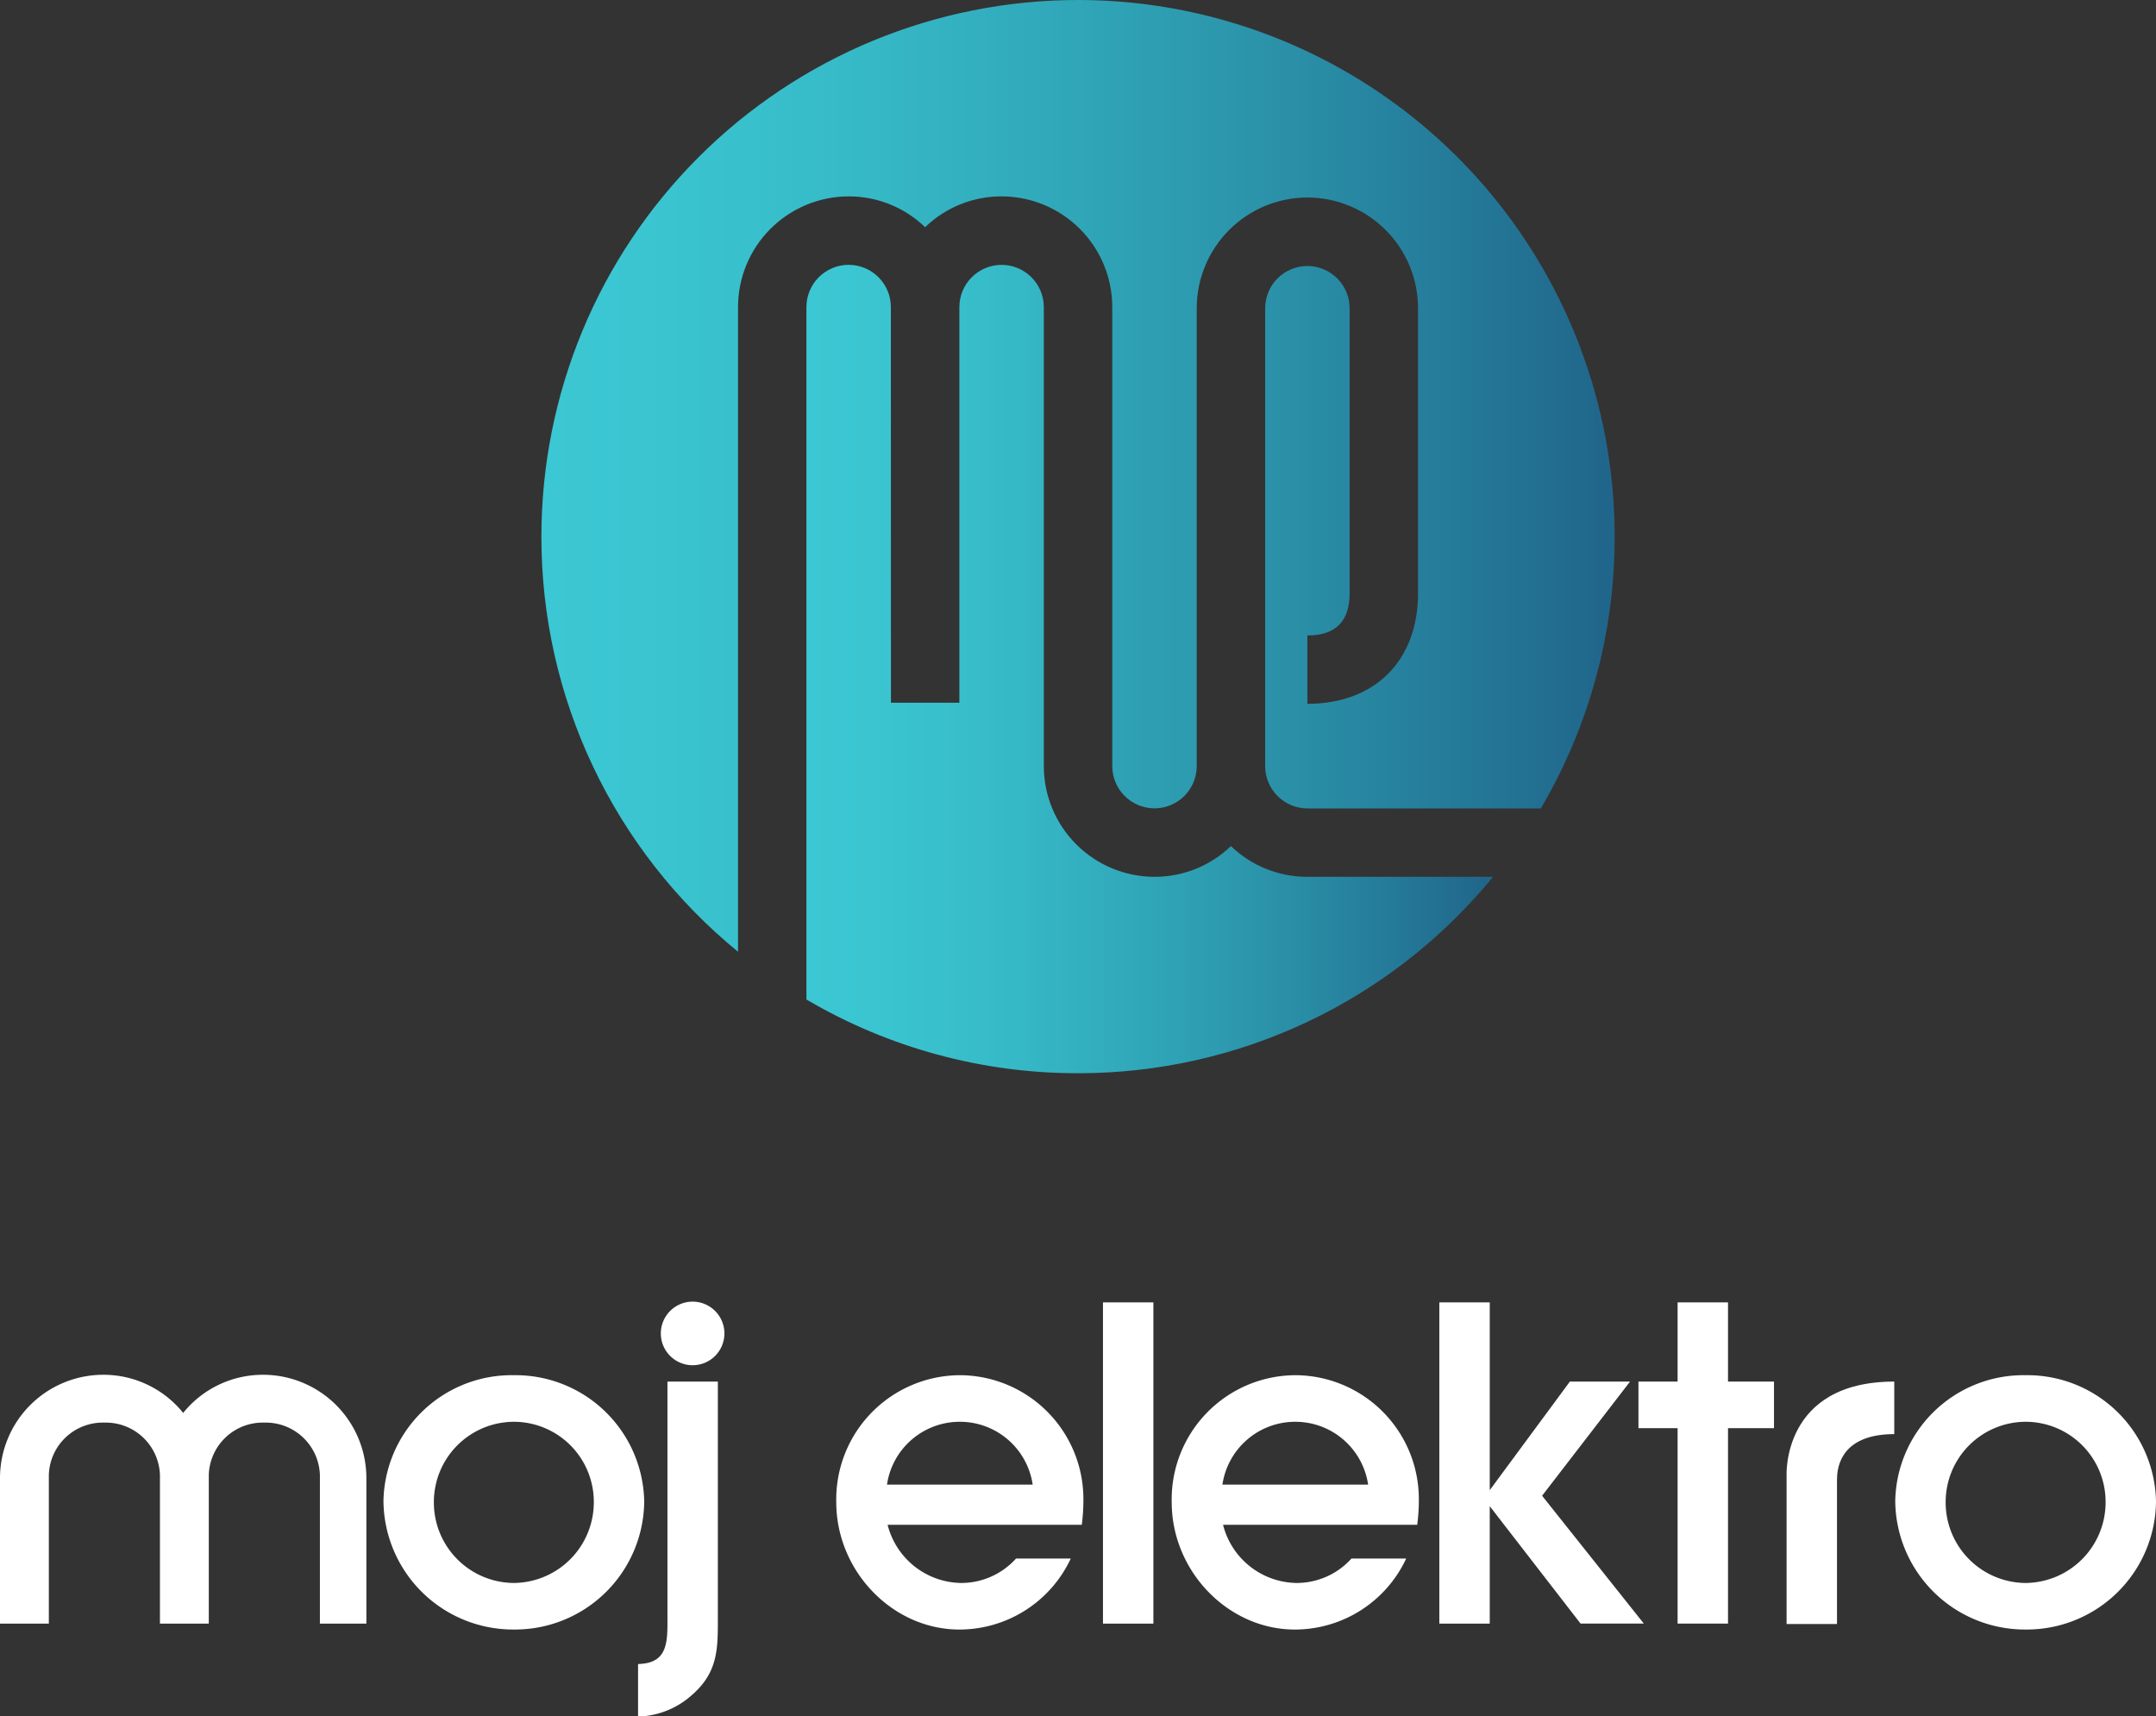 <svg xmlns="http://www.w3.org/2000/svg" xmlns:xlink="http://www.w3.org/1999/xlink" width="217" height="172.772" viewBox="0 0 217 172.772">
  <rect x="0" y="0" width="217" height="172.772" fill="#333333" stroke="none"/>
  <defs>
    <clipPath id="clip-path">
      <path id="Path_132" data-name="Path 132" d="M0-20.6H217V-193.367H0Z" transform="translate(0 193.367)" fill="none"/>
    </clipPath>
    <clipPath id="clip-path-3">
      <path id="Path_141" data-name="Path 141" d="M106.235-159.282v39.827H99.348l-.008-39.827a4.256,4.256,0,0,0-4.251-4.251h0a4.255,4.255,0,0,0-4.249,4.251h0v69.7a53.752,53.752,0,0,0,27.336,7.423h0a53.9,53.9,0,0,0,41.772-19.77H141.261a11.047,11.047,0,0,1-7.695-3.094h0a11.043,11.043,0,0,1-7.693,3.094h0a11.151,11.151,0,0,1-11.138-11.137h0v-46.212a4.255,4.255,0,0,0-4.25-4.251h0a4.255,4.255,0,0,0-4.25,4.251" transform="translate(-90.839 163.533)" fill="none"/>
    </clipPath>
    <linearGradient id="linear-gradient" x1="0.374" y1="0.625" x2="0.692" y2="0.625" gradientUnits="objectBoundingBox">
      <stop offset="0" stop-color="#3bc7d3"/>
      <stop offset="0.1" stop-color="#3ac5d1"/>
      <stop offset="0.2" stop-color="#38c0cc"/>
      <stop offset="0.3" stop-color="#36b9c7"/>
      <stop offset="0.4" stop-color="#33b0c0"/>
      <stop offset="0.5" stop-color="#30a6b8"/>
      <stop offset="0.6" stop-color="#2d9bb0"/>
      <stop offset="0.7" stop-color="#2a8fa7"/>
      <stop offset="0.8" stop-color="#26819e"/>
      <stop offset="0.9" stop-color="#237394"/>
      <stop offset="1" stop-color="#20648a"/>
    </linearGradient>
    <clipPath id="clip-path-4">
      <path id="Path_143" data-name="Path 143" d="M115-193.368a54.014,54.014,0,0,0-54.014,54.014h0a53.909,53.909,0,0,0,19.79,41.788h0V-162.46A11.15,11.15,0,0,1,91.908-173.6h0a11.04,11.04,0,0,1,7.7,3.1h0a11.038,11.038,0,0,1,7.7-3.1h0a11.15,11.15,0,0,1,11.137,11.137h0v46.212a4.255,4.255,0,0,0,4.251,4.25h0a4.254,4.254,0,0,0,4.249-4.25h0v-46.1a11.151,11.151,0,0,1,11.138-11.137h0a11.15,11.15,0,0,1,11.137,11.137h0v28.693c0,6.783-4.326,11.137-11.137,11.137h0V-129.4c2.945,0,4.25-1.528,4.25-4.25h0v-28.693a4.255,4.255,0,0,0-4.25-4.25h0a4.255,4.255,0,0,0-4.25,4.25h0v46.1a4.255,4.255,0,0,0,4.25,4.25h23.493a53.761,53.761,0,0,0,7.434-27.357h0A54.014,54.014,0,0,0,115-193.368Z" transform="translate(-60.981 193.368)" fill="none"/>
    </clipPath>
    <linearGradient id="linear-gradient-2" x1="0.251" y1="0.554" x2="0.749" y2="0.554" xlink:href="#linear-gradient"/>
  </defs>
  <g id="Group_147" data-name="Group 147" transform="translate(0 193.368)">
    <g id="Group_152" data-name="Group 152" transform="translate(0 -193.367)" clip-path="url(#clip-path)">
      <g id="Group_147-2" data-name="Group 147" transform="translate(38.595 138.426)">
        <path id="Path_127" data-name="Path 127" d="M-1.564,0A12.908,12.908,0,0,0-14.687,12.652,13.052,13.052,0,0,0-1.564,25.6,13.01,13.01,0,0,0,11.558,12.738,12.949,12.949,0,0,0-1.564,0m0,20.914A8.1,8.1,0,0,1-9.613,12.78,8.079,8.079,0,0,1-1.564,4.689a8.058,8.058,0,0,1,8.049,8.049,8.122,8.122,0,0,1-8.049,8.176" transform="translate(14.687)" fill="#fff"/>
      </g>
      <g id="Group_148" data-name="Group 148" transform="translate(64.22 139.069)">
        <path id="Path_128" data-name="Path 128" d="M-.353-2.838C-.341-.462-.33,1.59-3.023,1.772l-.288.02V7.06H-3A8.4,8.4,0,0,0,2.085,4.929C4.72,2.656,4.72.284,4.72-2.719V-26.642H-.354Z" transform="translate(3.311 26.642)" fill="#fff"/>
      </g>
      <g id="Group_149" data-name="Group 149" transform="translate(179.815 139.069)">
        <path id="Path_129" data-name="Path 129" d="M0-1.132V13.776H5.074l0-14.508c-.012-2.376,1.394-4.61,5.763-4.61V-10.63C-.519-10.63,0-1.132,0-1.132" transform="translate(0.004 10.63)" fill="#fff"/>
      </g>
      <g id="Group_150" data-name="Group 150" transform="translate(84.17 138.426)">
        <path id="Path_130" data-name="Path 130" d="M-1.488,0a12.5,12.5,0,0,0-12.48,12.78c0,6.95,5.676,12.822,12.394,12.822A12.371,12.371,0,0,0,9.632,18.456H4.124A7.422,7.422,0,0,1-1.4,20.914a7.748,7.748,0,0,1-7.4-5.853H10.744l.032-.273a19.6,19.6,0,0,0,.13-2.264A12.474,12.474,0,0,0-1.488,0M-8.863,11.014A7.4,7.4,0,0,1-1.531,4.689,7.4,7.4,0,0,1,5.8,11.014Z" transform="translate(13.968 0)" fill="#fff"/>
      </g>
      <g id="Group_151" data-name="Group 151" transform="translate(117.932 138.426)">
        <path id="Path_131" data-name="Path 131" d="M-1.488,0a12.5,12.5,0,0,0-12.48,12.78c0,6.95,5.676,12.822,12.394,12.822A12.371,12.371,0,0,0,9.632,18.456H4.124A7.422,7.422,0,0,1-1.4,20.914a7.747,7.747,0,0,1-7.4-5.853H10.744l.031-.273a19.4,19.4,0,0,0,.131-2.264A12.474,12.474,0,0,0-1.488,0M-8.863,11.014A7.4,7.4,0,0,1-1.531,4.689,7.4,7.4,0,0,1,5.8,11.014Z" transform="translate(13.968 0)" fill="#fff"/>
      </g>
    </g>
    <path id="Path_133" data-name="Path 133" d="M124.248-14.31h5.074V-46.642h-5.074Z" transform="translate(-13.234 -15.628)" fill="#fff"/>
    <g id="Group_153" data-name="Group 153" transform="translate(144.868 -62.27)">
      <path id="Path_134" data-name="Path 134" d="M-2.288-.95H-8.343L-16.407,9.979v-18.9h-5.074V23.41h5.074V11.593l9.14,11.816H-.9L-11.138,10.541Z" transform="translate(21.481 8.922)" fill="#fff"/>
    </g>
    <g id="Group_154" data-name="Group 154" transform="translate(164.909 -62.27)">
      <path id="Path_135" data-name="Path 135" d="M-1.075,0H-6.149V7.972h-3.94v4.689h3.94V32.332h5.074V12.661H3.552V7.972H-1.075Z" transform="translate(10.089)" fill="#fff"/>
    </g>
    <g id="Group_158" data-name="Group 158" transform="translate(0 -193.367)" clip-path="url(#clip-path)">
      <g id="Group_155" data-name="Group 155" transform="translate(190.755 138.426)">
        <path id="Path_136" data-name="Path 136" d="M-1.564,0A12.908,12.908,0,0,0-14.687,12.652,13.052,13.052,0,0,0-1.564,25.6,13.01,13.01,0,0,0,11.558,12.738,12.949,12.949,0,0,0-1.564,0m0,20.914A8.1,8.1,0,0,1-9.613,12.78,8.079,8.079,0,0,1-1.564,4.689a8.058,8.058,0,0,1,8.049,8.049,8.122,8.122,0,0,1-8.049,8.176" transform="translate(14.687)" fill="#fff"/>
      </g>
      <g id="Group_156" data-name="Group 156" transform="translate(0 138.384)">
        <path id="Path_137" data-name="Path 137" d="M-3.158,0a10.292,10.292,0,0,0-8.049,3.839A10.3,10.3,0,0,0-19.257,0,10.4,10.4,0,0,0-29.645,10.389V25.045h4.916V10.079a5.432,5.432,0,0,1,5.574-5.264,5.451,5.451,0,0,1,5.608,5.264V25.045H-8.63V10.079A5.432,5.432,0,0,1-3.056,4.815a5.452,5.452,0,0,1,5.609,5.264V25.045H7.23V10.389A10.4,10.4,0,0,0-3.158,0" transform="translate(29.645)" fill="#fff"/>
      </g>
      <g id="Group_157" data-name="Group 157" transform="translate(66.513 131.022)">
        <path id="Path_138" data-name="Path 138" d="M-.381,0a3.2,3.2,0,0,0-3.2,3.2,3.2,3.2,0,0,0,3.2,3.2,3.2,3.2,0,0,0,3.2-3.2A3.2,3.2,0,0,0-.381,0" transform="translate(3.58 0)" fill="#fff"/>
      </g>
    </g>
    <g id="Group_160" data-name="Group 160" transform="translate(81.164 -166.711)" clip-path="url(#clip-path-3)">
      <g id="Group_159" data-name="Group 159" transform="translate(-81.164 -26.656)">
        <path id="Path_140" data-name="Path 140" d="M-90.839-120.905h217V51.866h-217Z" transform="translate(90.839 120.905)" fill="url(#linear-gradient)"/>
      </g>
    </g>
    <g id="Group_162" data-name="Group 162" transform="translate(54.486 -193.368)" clip-path="url(#clip-path-4)">
      <g id="Group_161" data-name="Group 161" transform="translate(-54.486 0.001)">
        <path id="Path_142" data-name="Path 142" d="M-60.981-107.222h217V65.55h-217Z" transform="translate(60.981 107.222)" fill="url(#linear-gradient-2)"/>
      </g>
    </g>
  </g>
</svg>
